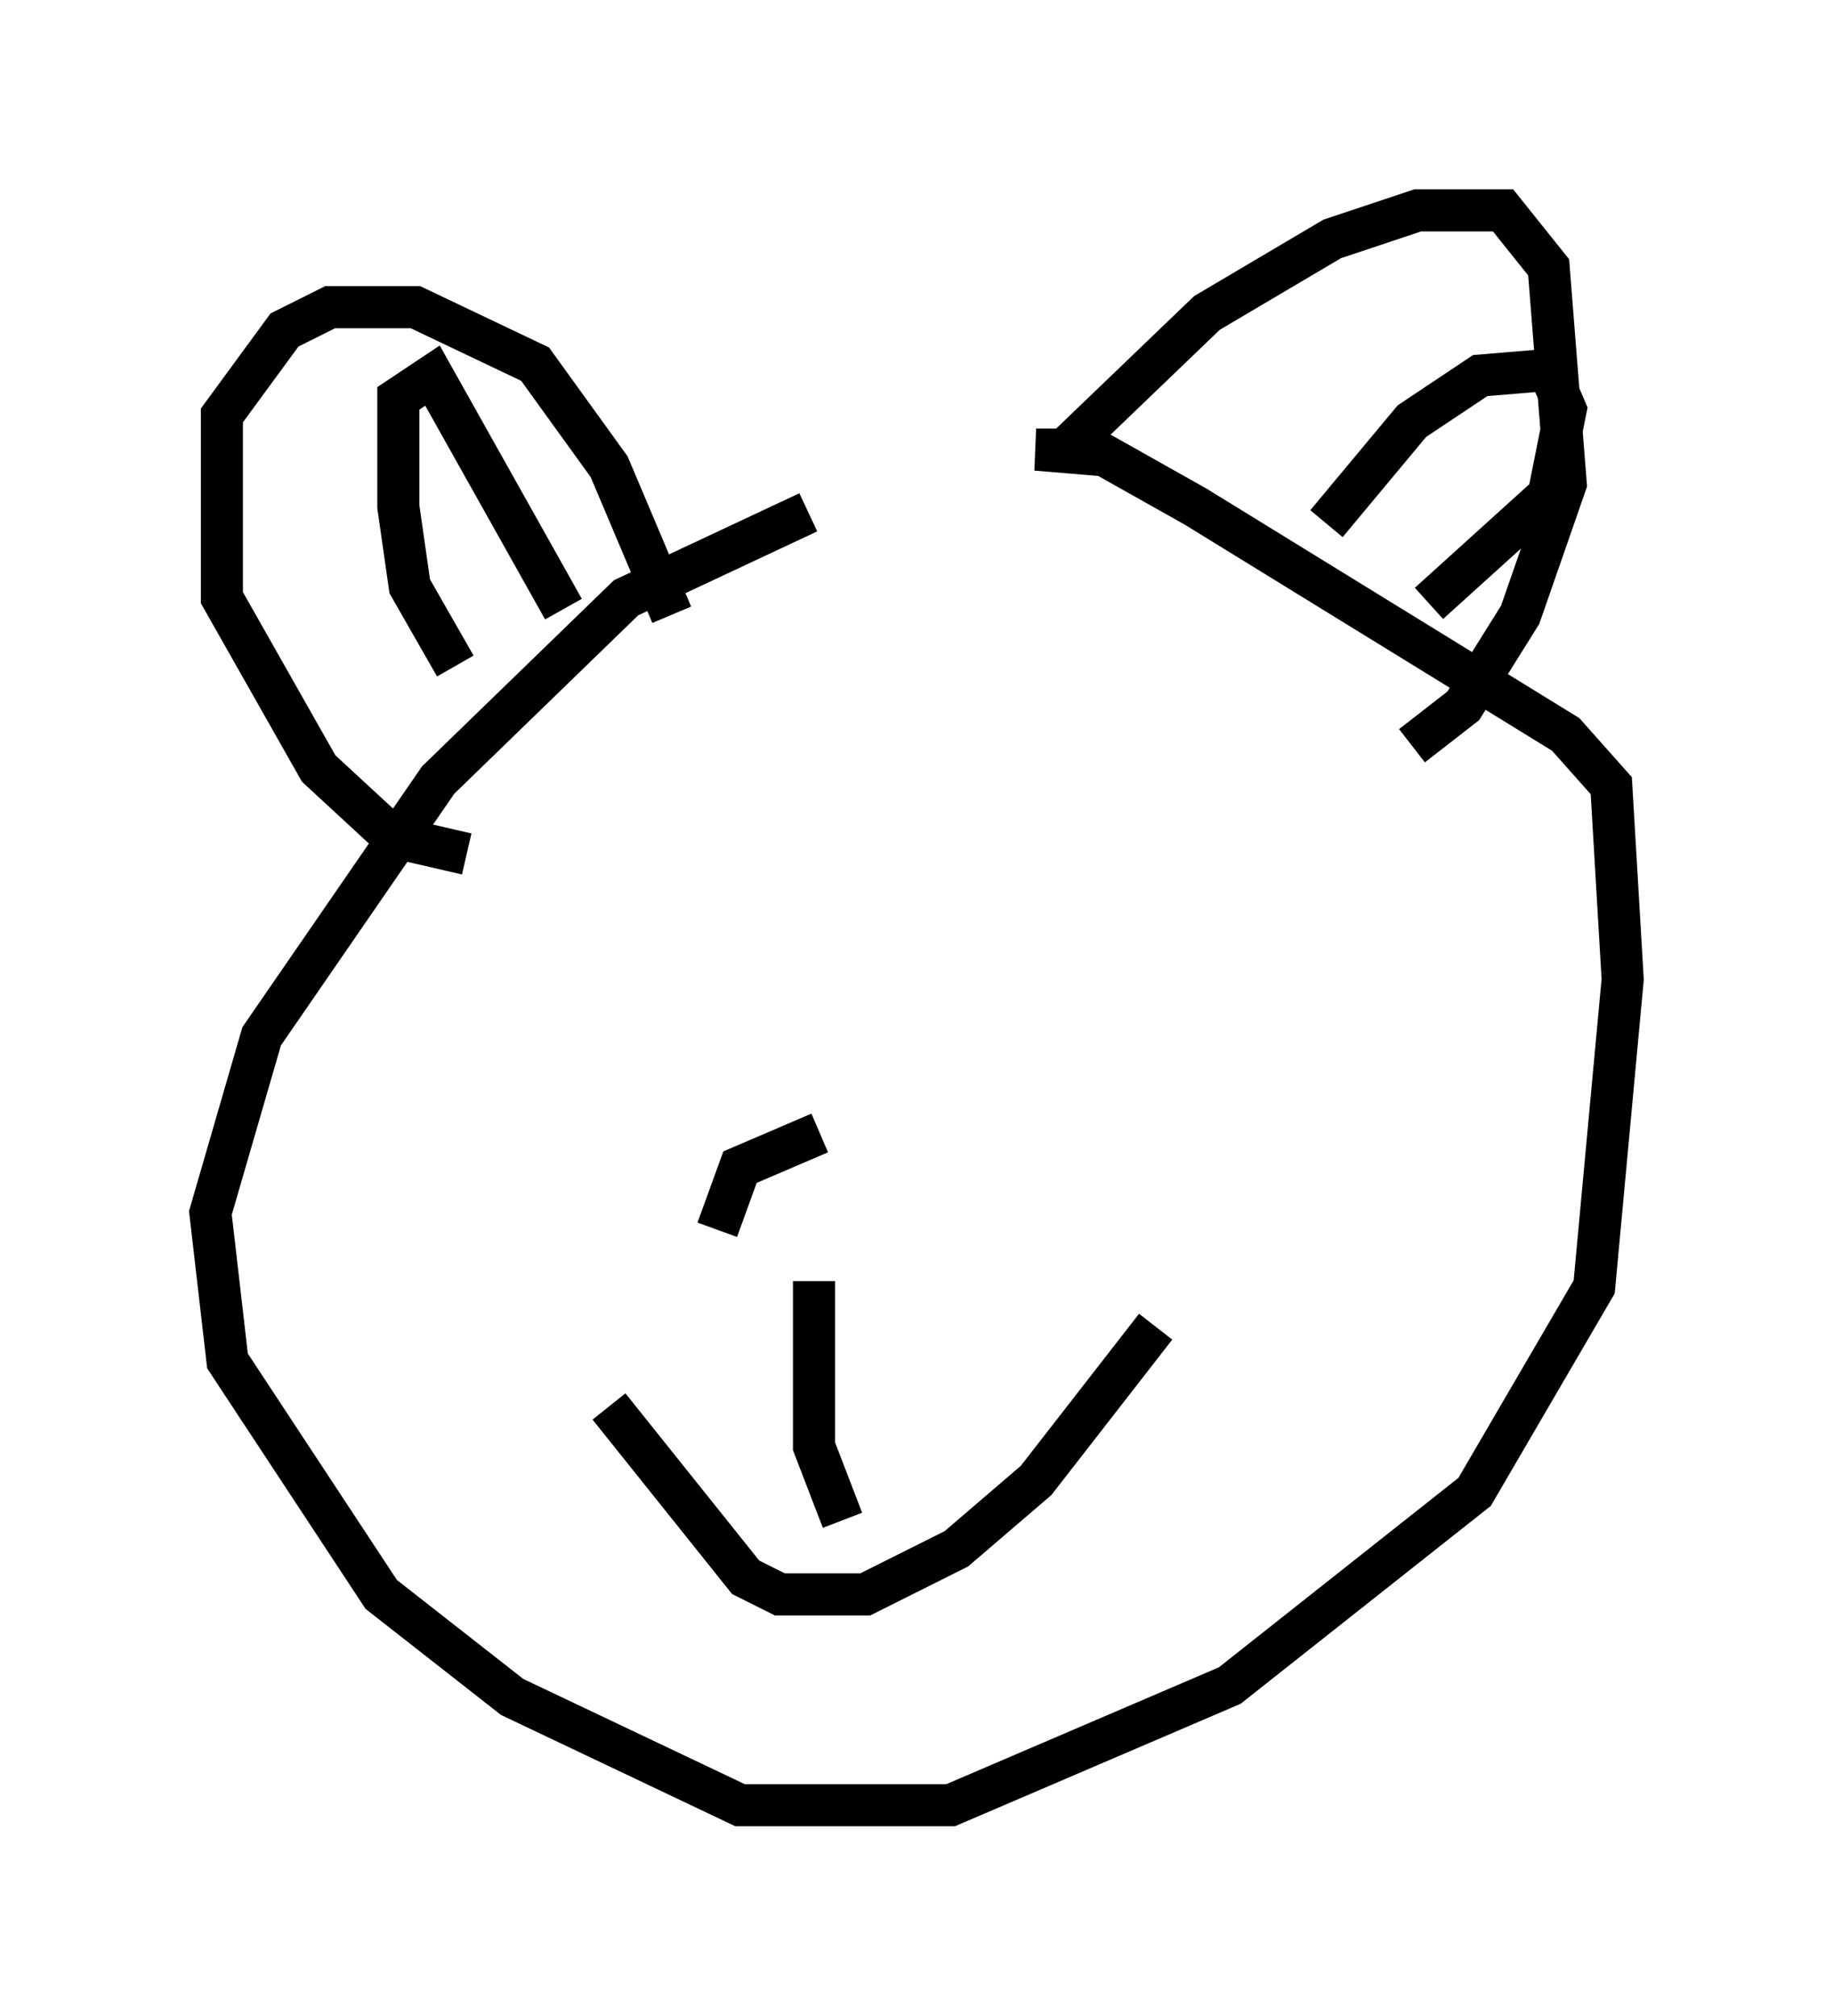 <?xml version="1.0" encoding="utf-8" ?>
<svg baseProfile="full" height="47.889" version="1.1" width="43.559" xmlns="http://www.w3.org/2000/svg" xmlns:ev="http://www.w3.org/2001/xml-events" xmlns:xlink="http://www.w3.org/1999/xlink"><defs /><rect fill="white" height="47.889" width="43.559" x="0" y="0" /><path d="M25.433, 11.901 m-6.225, 0.271 l-4.33, 2.03 -4.465, 4.33 l-4.195, 6.089 -1.218, 4.195 l0.406, 3.518 3.654, 5.548 l3.112, 2.436 5.413, 2.571 l5.007, 0.0 6.631, -2.842 l5.819, -4.601 2.842, -4.871 l0.677, -7.307 -0.271, -4.601 l-1.083, -1.218 -8.796, -5.413 l-2.165, -1.218 -1.624, -0.135 l0.677, 0.0 3.383, -3.248 l2.977, -1.759 2.03, -0.677 l2.03, 0.0 1.083, 1.353 l0.406, 5.142 -1.083, 3.112 l-1.353, 2.165 -1.218, 0.947 m-17.591, -3.112 l-1.488, -3.518 -1.759, -2.436 l-2.842, -1.353 -2.03, 0.0 l-1.083, 0.541 -1.488, 2.03 l0.0, 4.33 2.3, 4.059 l1.759, 1.624 1.759, 0.406 m-0.271, -4.465 l-1.083, -1.894 -0.271, -1.894 l0.0, -2.571 0.812, -0.541 l3.112, 5.548 m18.132, -2.03 l2.03, -2.436 1.624, -1.083 l1.624, -0.135 0.406, 0.947 l-0.406, 2.03 -2.842, 2.571 m-19.486, 19.08 l3.248, 4.059 0.812, 0.406 l2.03, 0.0 2.165, -1.083 l1.894, -1.624 2.842, -3.654 m-8.119, -1.083 l0.0, 3.924 0.677, 1.759 m-0.541, -9.202 l-1.894, 0.812 -0.541, 1.488 " fill="none" stroke="black" stroke-width="1" /></svg>